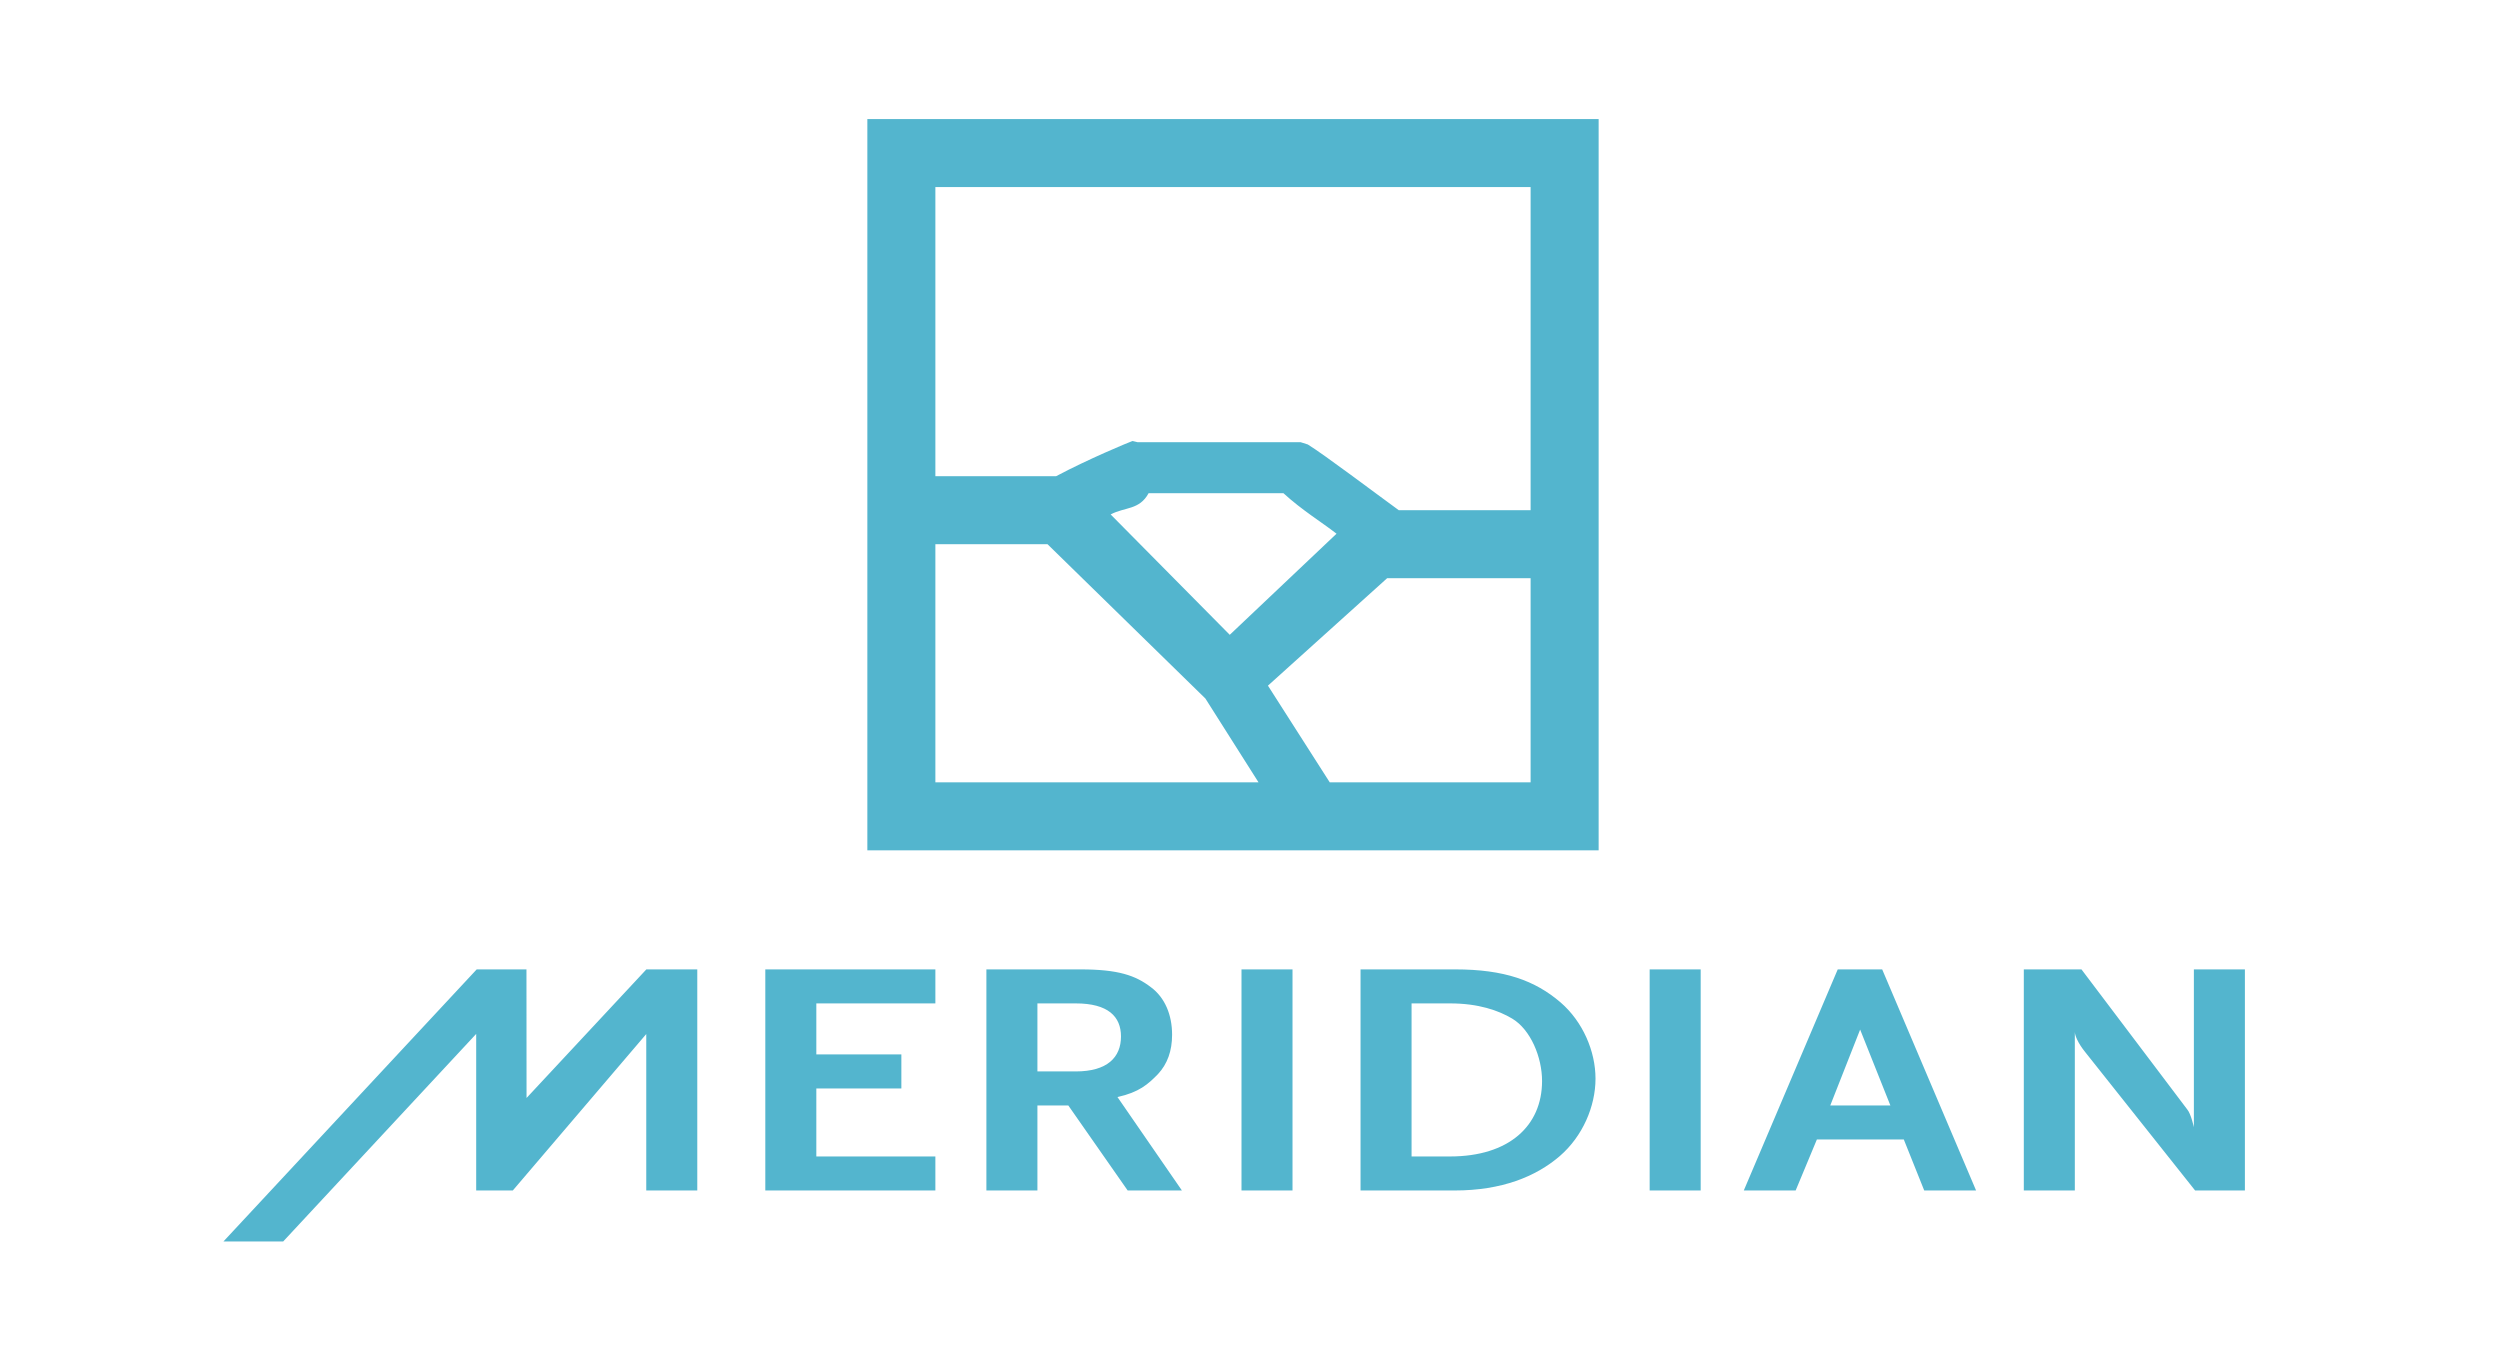 <?xml version="1.0" encoding="UTF-8" standalone="no"?>
<!-- Generator: Adobe Illustrator 15.1.0, SVG Export Plug-In  -->

<svg
   xmlns:dc="http://purl.org/dc/elements/1.1/"
   xmlns:cc="http://creativecommons.org/ns#"
   xmlns:rdf="http://www.w3.org/1999/02/22-rdf-syntax-ns#"
   xmlns:svg="http://www.w3.org/2000/svg"
   xmlns="http://www.w3.org/2000/svg"
   xmlns:sodipodi="http://sodipodi.sourceforge.net/DTD/sodipodi-0.dtd"
   xmlns:inkscape="http://www.inkscape.org/namespaces/inkscape"
   version="1.1"
   x="0px"
   y="0px"
   width="147px"
   height="80px"
   viewBox="0 0 147 80"
   overflow="visible"
   enable-background="new 0 0 147 80"
   xml:space="preserve"
   id="svg3359"
   inkscape:version="0.48.4 r9939"
   sodipodi:docname="meridian2D_147_80.svg"><sodipodi:namedview
     pagecolor="#ffffff"
     bordercolor="#666666"
     borderopacity="1"
     objecttolerance="10"
     gridtolerance="10"
     guidetolerance="10"
     inkscape:pageopacity="0"
     inkscape:pageshadow="2"
     inkscape:window-width="813"
     inkscape:window-height="554"
     id="namedview3375"
     showgrid="false"
     inkscape:zoom="1.9863946"
     inkscape:cx="-15.10274"
     inkscape:cy="40"
     inkscape:window-x="928"
     inkscape:window-y="89"
     inkscape:window-maximized="0"
     inkscape:current-layer="svg3359" /><defs
     id="defs3361" /><path
     fill="#31ABFF"
     d="M51,7v43h43V7H51z M90,11v19h-7.752c-1.377-1-4.383-3.271-5.349-3.865L76.473,26h-9.589l-0.3-0.068  C66.277,26.047,63.98,27,62.1,28H55V11H90z M72.31,37.327l-7.004-7.078C66.147,29.802,66.996,30,67.538,29h7.928  c1.091,1,2.267,1.714,3.122,2.382L72.31,37.327z M55,32h6.594l9.283,9.073L74,46H55V32z M78.188,46l-3.633-5.684L81.562,34H90v12  H78.188z"
     id="path3371"
     style="fill:#53b5ce;fill-opacity:1" /><path
     fill="#31ABFF"
     d="M48,64h5v-2h-5v-3h7v-2H45v13h10v-2h-7V64z M68.089,63.157c0.554-0.598,0.83-1.361,0.83-2.316  c0-1.158-0.416-2.18-1.248-2.795C66.769,57.356,65.753,57,63.534,57H58v13h3v-5h1.816l3.491,5h3.189l-3.789-5.494  C66.976,64.227,67.508,63.753,68.089,63.157z M63.257,63H61v-4h2.257c1.894,0,2.657,0.77,2.657,1.943  C65.914,62.174,65.106,63,63.257,63z M73,70h3V57h-3V70z M91.76,58.94C90.259,57.653,88.454,57,85.564,57H80v13h5.542  c2.75,0,4.762-0.809,6.172-2.021c1.34-1.158,2.102-2.914,2.102-4.557C93.815,61.818,93.076,60.077,91.76,58.94z M85.263,68H83v-9  h2.263c1.666,0,2.847,0.412,3.654,0.894c1.088,0.652,1.756,2.273,1.756,3.671C90.673,66.196,88.731,68,85.263,68z M97,70h3V57h-3V70  z M108.059,57l-5.524,13h3.049l1.249-3h5.11l1.201,3h3.049l-5.521-13H108.059z M107.62,65l1.756-4.461L111.154,65H107.62z   M30.961,64.561L30.956,57H28.03L13.137,73h3.513L28,60.794V70h2.153L38,60.802V70h3V57h-2.994L30.961,64.561z M129,57v9.28  c0,0-0.171-0.794-0.394-1.05L122.39,57H119v13h3v-9.333c0,0.205,0.174,0.66,0.619,1.207L129.072,70H132V57H129z"
     id="path3373"
     style="fill:#53b5ce;fill-opacity:1" /></svg>